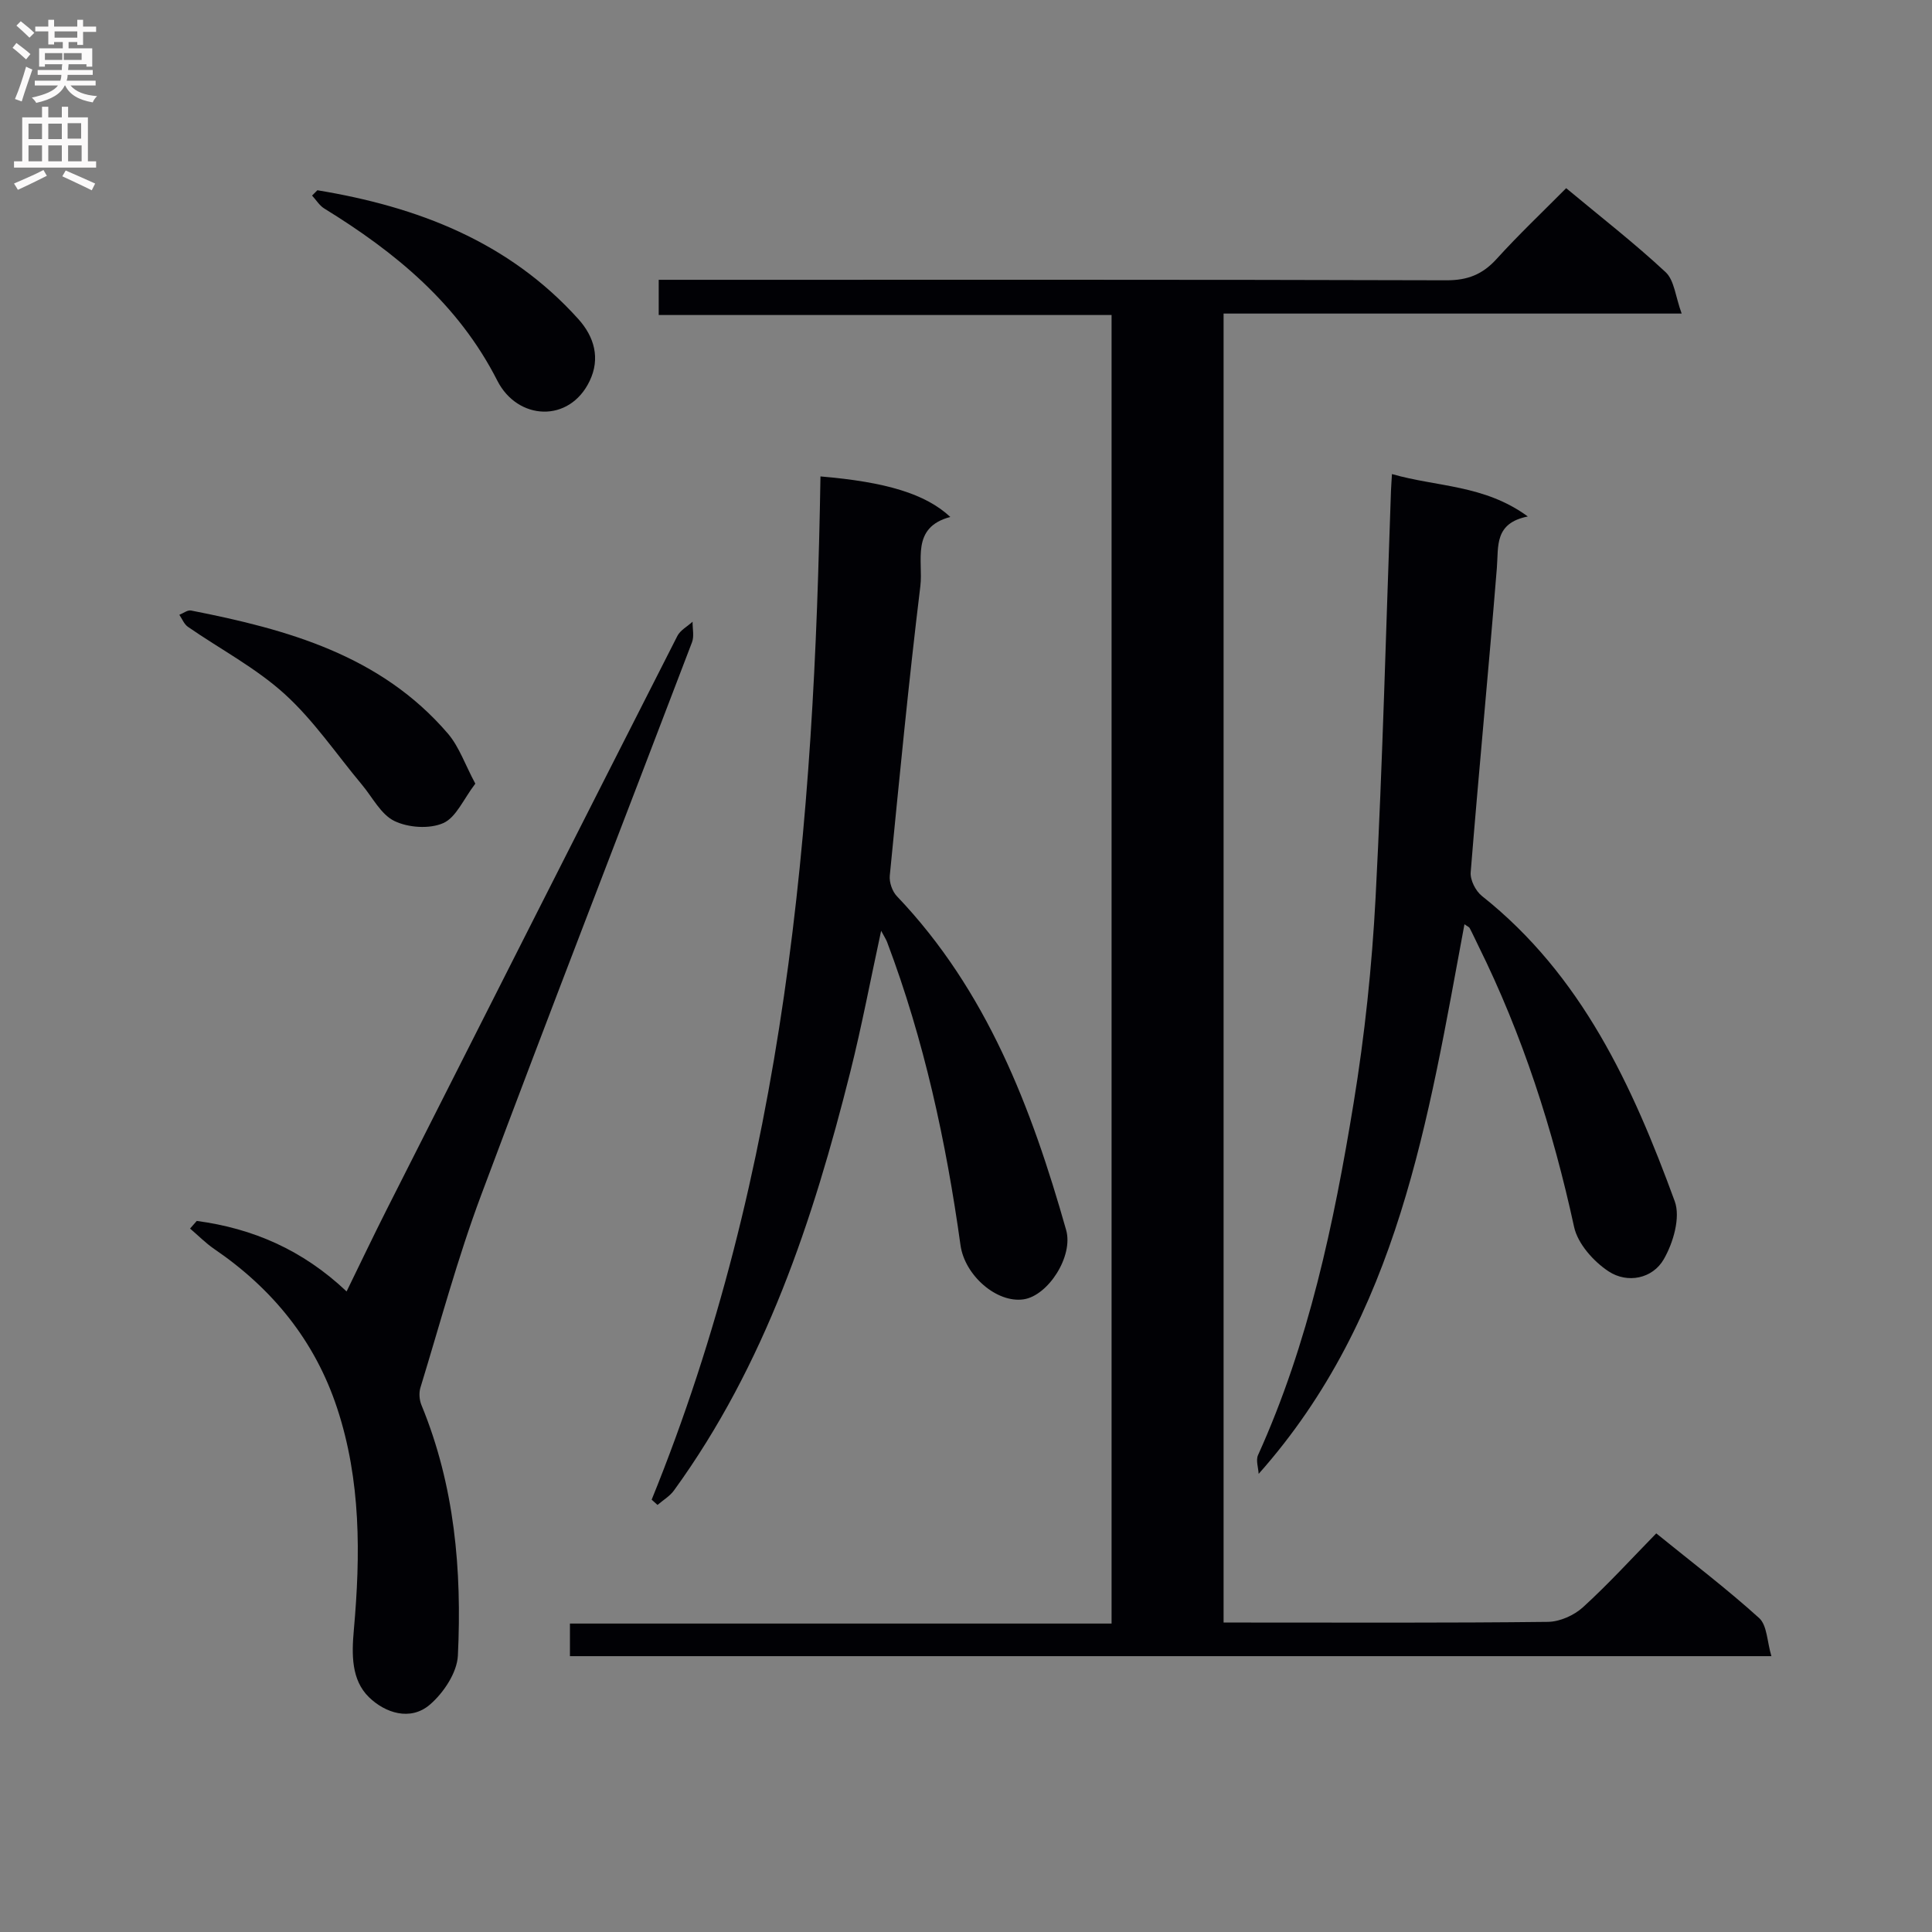 <svg enable-background="new 0 0 400 400" viewBox="0 0 400 400" xmlns="http://www.w3.org/2000/svg"><rect x="0" y="0" width="400" height="400" fill="#808080" stroke="none"/><g fill="#010105"><path d="m342.91 317.47c7.5 6.08 14.66 11.52 21.3 17.53 1.66 1.5 1.63 4.85 2.54 7.89-83.54 0-165.94 0-248.75 0 0-2.14 0-4.2 0-6.75h112.14c0-90.48 0-180.5 0-270.92-31.21 0-62.3 0-93.76 0 0-2.46 0-4.52 0-7.29h5.64c52.49 0 104.98-.06 157.47.1 4.38.01 7.46-1.22 10.36-4.41 4.57-5.04 9.52-9.73 14.41-14.66 7.17 5.97 14.15 11.39 20.59 17.39 1.81 1.69 2.04 5.09 3.32 8.57-32.37 0-63.44 0-94.84 0v271.01h4.66c20.83 0 41.66.1 62.49-.14 2.47-.03 5.42-1.35 7.27-3.04 5.26-4.79 10.07-10.08 15.16-15.28z"/><path d="m134.92 310.49c27.64-67.99 33.76-139.52 34.95-211.85 13.54 1.14 21.76 3.6 26.88 8.39-8.25 2.18-5.57 9.1-6.2 14.31-2.43 19.94-4.36 39.95-6.33 59.94-.14 1.39.51 3.27 1.48 4.28 18.62 19.52 27.86 43.8 35.03 69.09 1.55 5.45-3.73 13.59-8.78 14.36-5.57.84-12.22-4.94-13.09-11.22-2.98-21.41-7.53-42.45-15.19-62.73-.23-.61-.61-1.16-1.24-2.35-2.2 10.13-4.01 19.76-6.39 29.24-7.72 30.74-17.61 60.59-36.5 86.63-.87 1.2-2.26 2.01-3.41 3-.41-.36-.81-.73-1.21-1.09z"/><path d="m303.2 191.36c-7.52 40.34-13.57 81.1-42.61 113.79-.07-1.3-.61-2.82-.13-3.88 10.51-23.22 15.7-47.92 19.78-72.83 2.31-14.08 3.81-28.36 4.56-42.61 1.47-28.07 2.17-56.19 3.19-84.28.03-.81.1-1.63.2-3.4 9.32 2.69 19.1 2.17 28.13 8.78-6.97 1.39-6.05 6.13-6.41 10.64-1.7 21.02-3.73 42.01-5.42 63.03-.13 1.59 1.02 3.86 2.31 4.89 20.71 16.42 31.21 39.36 39.94 63.23 1.22 3.35-.31 8.59-2.27 11.99-2.33 4.05-7.53 5.07-11.42 2.52-3.12-2.05-6.39-5.72-7.15-9.2-4.4-20.22-10.66-39.72-19.85-58.27-.59-1.19-1.13-2.4-1.75-3.57-.13-.28-.51-.41-1.1-.83z"/><path d="m40.74 252.78c11.58 1.55 21.88 5.96 31.02 14.6 2.85-5.83 5.51-11.43 8.31-16.97 20.02-39.6 40.06-79.19 60.17-118.74.61-1.2 2.08-1.97 3.15-2.95-.02 1.43.36 3.01-.12 4.26-14.54 38.17-29.37 76.24-43.67 114.5-4.87 13.02-8.48 26.52-12.56 39.83-.33 1.09-.22 2.54.22 3.6 6.87 16.66 8.39 34.17 7.54 51.86-.17 3.53-2.96 7.72-5.79 10.15-4.06 3.49-9.3 1.71-12.63-1.54-3.65-3.58-3.58-8.8-3.12-13.94 1.38-15.47 1.49-30.93-3.47-45.93-4.6-13.92-13.37-24.69-25.42-32.91-1.8-1.23-3.35-2.82-5.02-4.24.46-.52.93-1.05 1.39-1.58z"/><path d="m98.41 162.25c-2.45 3.19-3.97 7-6.65 8.17-2.84 1.25-7.23.95-10.1-.44-2.8-1.35-4.54-4.91-6.72-7.51-5.29-6.32-9.97-13.31-16.02-18.79-5.96-5.41-13.32-9.27-20.01-13.9-.79-.55-1.2-1.64-1.78-2.49.81-.32 1.7-1.03 2.42-.89 19.93 3.91 39.26 9.24 53.2 25.5 2.33 2.74 3.54 6.4 5.66 10.35z"/><path d="m65.71 39.39c20.7 3.41 39.57 10.6 54.04 26.68 3.29 3.66 4.58 8.12 2.33 12.81-4.2 8.76-14.92 8.17-19.11-.06-8.11-15.95-21.09-26.57-35.83-35.65-1.01-.62-1.69-1.78-2.53-2.68.37-.38.73-.74 1.1-1.1z"/></g><path d="m2.6 9.9.8-1c.9.7 1.9 1.4 2.9 2.3l-.9 1.1c-1.1-1-2-1.8-2.8-2.4zm.5 10.6c.9-2.1 1.6-4.3 2.3-6.7.4.2.8.4 1.3.6-.7 2.1-1.5 4.3-2.2 6.6zm.3-15.2.9-.9c1 .8 2 1.6 2.8 2.4l-1 1c-.9-.9-1.8-1.7-2.7-2.5zm12.6-1.2h1.2v1.4h2.7v1.1h-2.7v2.7h-1.2v-.6h-1.8v1.3h4.9v3.8h-1.2v-.5h-3.7c0 .4-.1.9-.1 1.2h5.1v1h-5.2c0 .5-.1.9-.2 1.2h6v1h-5.2c1.1 1.3 2.9 2 5.5 2.2-.4.4-.7.8-.9 1.3-2.9-.5-4.8-1.6-5.7-3.5h-.1c-.8 1.7-2.7 2.9-5.9 3.6-.2-.4-.6-.8-.9-1.1 2.8-.6 4.6-1.4 5.4-2.5h-4.8v-1h5.3c.1-.3.2-.7.2-1.2h-4.9v-1h5c0-.4 0-.8.1-1.2h-3.6v.5h-1.2v-3.8h4.9v-1.3h-1.8v.5h-1.2v-2.7h-2.7v-1h2.7v-1.4h1.2v1.4h4.8zm-6.7 8.3h3.6c0-.4 0-.9 0-1.4h-3.6zm1.9-4.6h4.8v-1.3h-4.7v1.3zm6.7 3.2h-4.7v1.4h3.7v-1.4z" fill="#fbfafa"/><path d="m8.7 22.1h1.3v2.2h2.8v-2.2h1.3v2.2h4.1v9.1h1.7v1.3h-17v-1.3h1.7v-9.1h4.1zm.3 13.1.7 1.2c-1.8.9-3.8 1.9-6 2.9-.2-.4-.5-.8-.8-1.3 2.3-1 4.4-1.9 6.1-2.8zm-3.1-6.4h2.8v-3.2h-2.8zm0 4.6h2.8v-3.3h-2.8zm4.1-4.6h2.8v-3.2h-2.8zm0 4.6h2.8v-3.3h-2.8zm3.6 1.9c2.1.9 4.1 1.8 6.1 2.7l-.7 1.4c-2.2-1.1-4.2-2-6.1-2.9zm3.2-9.8h-2.8v3.2h2.8v-3.1zm-2.7 7.9h2.8v-3.3h-2.8z" fill="#fbfafa"/></svg>